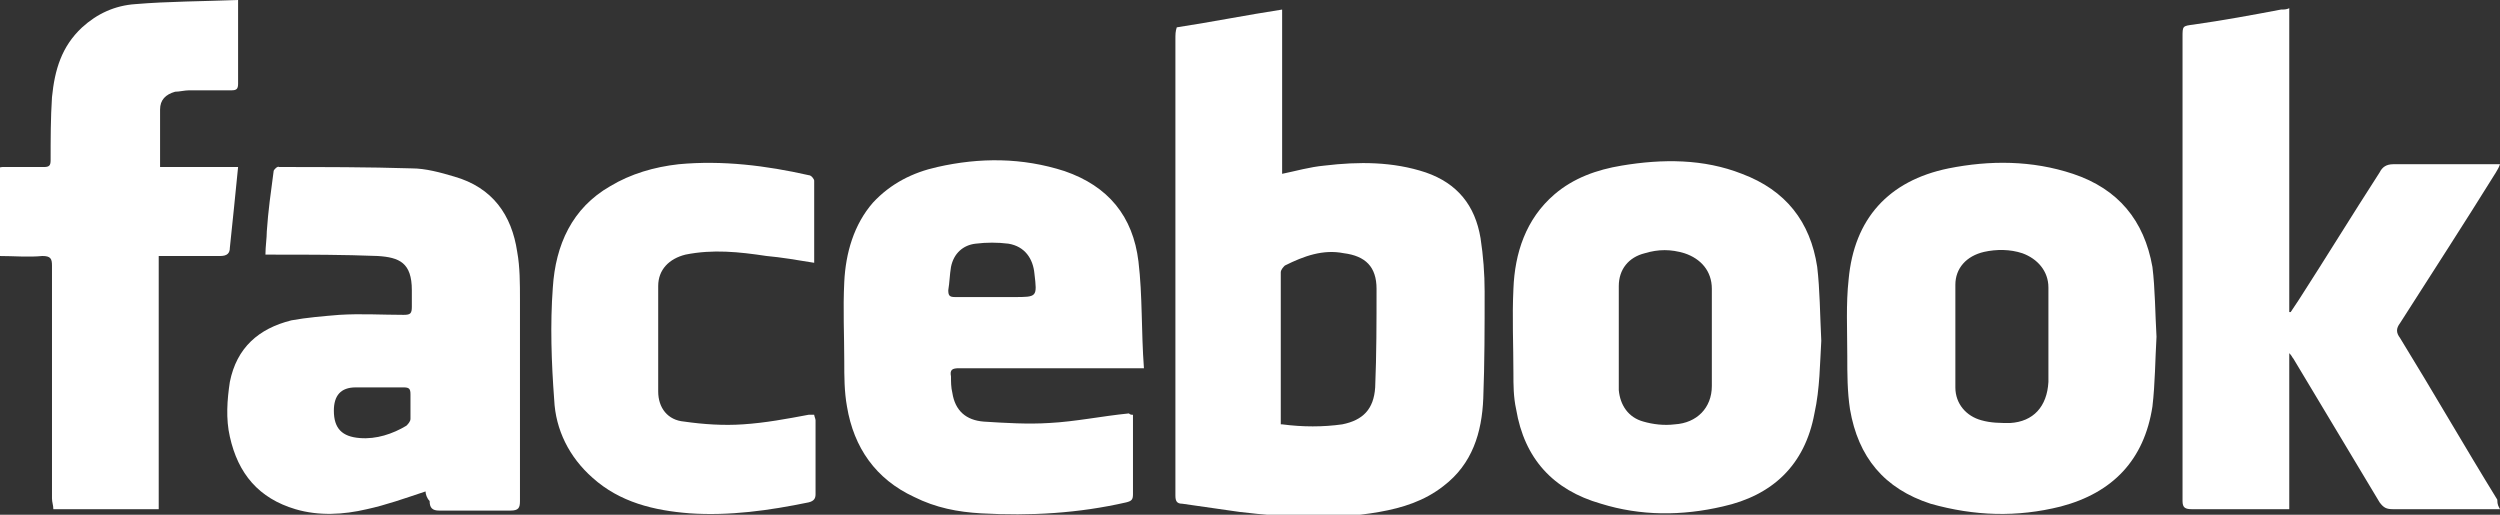<svg width="68" height="14" viewBox="0 0 68 14" fill="none" xmlns="http://www.w3.org/2000/svg">
<rect x="0" y="0" width="68" height="14" fill="#333333" stroke="none"/>
<g clip-path="url(#clip0)">
<path fill-rule="evenodd" clip-rule="evenodd" d="M32.008 0.744C32.976 0.595 33.906 0.409 34.874 0.26V4.728C35.246 4.653 35.618 4.542 36.028 4.504C36.958 4.393 37.889 4.393 38.782 4.691C39.638 4.988 40.122 5.584 40.271 6.478C40.345 6.962 40.382 7.446 40.382 7.93C40.382 8.898 40.382 9.866 40.345 10.834C40.308 11.765 40.047 12.621 39.266 13.217C38.745 13.627 38.149 13.813 37.516 13.925C36.251 14.148 34.986 14.074 33.72 13.925C33.199 13.85 32.678 13.776 32.157 13.701C32.008 13.701 31.971 13.627 31.971 13.478C31.971 13.403 31.971 13.292 31.971 13.217C31.971 9.159 31.971 5.137 31.971 1.079C31.971 0.93 31.971 0.856 32.008 0.744ZM34.874 11.542C35.432 11.616 35.99 11.616 36.511 11.542C37.07 11.43 37.367 11.132 37.405 10.536C37.442 9.643 37.442 8.749 37.442 7.856C37.442 7.26 37.144 6.962 36.549 6.887C35.99 6.776 35.469 6.962 34.948 7.223C34.911 7.26 34.837 7.334 34.837 7.409C34.837 8.228 34.837 9.01 34.837 9.829V11.542H34.874Z" fill="white"/>
<path fill-rule="evenodd" clip-rule="evenodd" d="M68 13.85H67.479C66.698 13.85 65.879 13.85 65.097 13.85C64.911 13.85 64.837 13.813 64.725 13.664C63.943 12.361 63.162 11.058 62.38 9.755C62.343 9.717 62.343 9.68 62.268 9.606V13.85C62.194 13.85 62.12 13.85 62.045 13.85C61.226 13.85 60.407 13.85 59.626 13.85C59.44 13.85 59.365 13.813 59.365 13.627C59.365 12.696 59.365 11.802 59.365 10.872V1.005C59.365 0.707 59.365 0.707 59.663 0.669C60.445 0.558 61.263 0.409 62.045 0.26C62.12 0.26 62.194 0.26 62.268 0.223V8.489H62.306C62.38 8.377 62.455 8.265 62.529 8.154C63.273 6.999 63.98 5.845 64.725 4.691C64.799 4.542 64.911 4.467 65.097 4.467C65.953 4.467 66.809 4.467 67.665 4.467H68C67.963 4.579 67.926 4.616 67.888 4.691C67.032 6.068 66.139 7.446 65.283 8.786C65.171 8.935 65.171 9.047 65.283 9.196C66.176 10.648 67.032 12.138 67.926 13.59C67.926 13.739 67.963 13.776 68 13.85Z" fill="white"/>
<path fill-rule="evenodd" clip-rule="evenodd" d="M30.817 11.282C30.817 11.357 30.817 11.431 30.817 11.468C30.817 12.139 30.817 12.771 30.817 13.442C30.817 13.591 30.78 13.628 30.631 13.665C29.328 13.963 28.026 14.037 26.686 13.963C26.053 13.926 25.457 13.814 24.862 13.516C23.82 13.032 23.224 12.176 23.038 11.059C22.964 10.649 22.964 10.24 22.964 9.83C22.964 9.123 22.927 8.415 22.964 7.67C23.001 6.888 23.224 6.107 23.745 5.511C24.229 4.99 24.825 4.692 25.495 4.543C26.648 4.282 27.802 4.282 28.956 4.654C30.147 5.064 30.817 5.883 30.966 7.112C31.078 8.043 31.04 9.011 31.115 10.016H30.817C29.254 10.016 27.654 10.016 26.09 10.016C25.904 10.016 25.83 10.053 25.867 10.24C25.867 10.389 25.867 10.537 25.904 10.686C25.979 11.17 26.276 11.431 26.76 11.468C27.356 11.505 27.951 11.543 28.547 11.505C29.254 11.468 29.961 11.319 30.706 11.245C30.743 11.282 30.78 11.282 30.817 11.282ZM27.021 8.08H27.579C28.212 8.08 28.212 8.08 28.137 7.447C28.1 7.037 27.877 6.702 27.43 6.628C27.132 6.591 26.835 6.591 26.537 6.628C26.202 6.665 25.941 6.888 25.867 7.261C25.83 7.484 25.83 7.67 25.793 7.894C25.793 8.043 25.83 8.08 25.979 8.08C26.351 8.08 26.686 8.08 27.021 8.08Z" fill="white"/>
<path fill-rule="evenodd" clip-rule="evenodd" d="M58.657 9.16C58.62 9.793 58.62 10.426 58.546 11.059C58.322 12.511 57.466 13.405 56.052 13.777C54.861 14.075 53.707 14.038 52.516 13.703C51.251 13.293 50.543 12.437 50.32 11.133C50.246 10.649 50.246 10.165 50.246 9.681C50.246 8.974 50.208 8.266 50.283 7.596C50.432 5.958 51.362 4.915 53 4.58C54.117 4.357 55.27 4.357 56.387 4.729C57.615 5.139 58.322 5.995 58.546 7.261C58.62 7.857 58.62 8.527 58.657 9.16ZM55.717 9.197C55.717 8.75 55.717 8.304 55.717 7.82C55.717 7.373 55.419 7.038 55.01 6.889C54.675 6.777 54.303 6.777 53.968 6.851C53.484 6.963 53.186 7.298 53.186 7.745C53.186 8.676 53.186 9.607 53.186 10.538C53.186 10.985 53.484 11.32 53.893 11.431C54.154 11.506 54.414 11.506 54.675 11.506C55.307 11.469 55.68 11.059 55.717 10.389C55.717 10.016 55.717 9.607 55.717 9.197Z" fill="white"/>
<path fill-rule="evenodd" clip-rule="evenodd" d="M49.539 9.27C49.502 9.866 49.502 10.574 49.353 11.244C49.093 12.659 48.2 13.478 46.86 13.776C45.743 14.036 44.626 14.036 43.547 13.701C42.244 13.329 41.463 12.473 41.239 11.132C41.165 10.797 41.165 10.462 41.165 10.164C41.165 9.382 41.128 8.637 41.165 7.856C41.202 6.888 41.5 5.957 42.282 5.286C42.803 4.84 43.435 4.616 44.105 4.505C45.222 4.318 46.339 4.318 47.381 4.728C48.572 5.175 49.242 6.031 49.428 7.26C49.502 7.893 49.502 8.526 49.539 9.27ZM44.031 9.196C44.031 9.606 44.031 10.015 44.031 10.425C44.031 10.499 44.031 10.536 44.031 10.611C44.068 11.021 44.291 11.356 44.701 11.467C44.961 11.542 45.259 11.579 45.557 11.542C46.152 11.505 46.562 11.095 46.562 10.499C46.562 9.606 46.562 8.749 46.562 7.856C46.562 7.372 46.264 7.036 45.817 6.888C45.445 6.776 45.11 6.776 44.738 6.888C44.291 6.999 44.031 7.334 44.031 7.781C44.031 8.265 44.031 8.712 44.031 9.196Z" fill="white"/>
<path fill-rule="evenodd" clip-rule="evenodd" d="M11.575 13.367C11.016 13.553 10.495 13.739 9.974 13.851C9.341 14 8.671 14.037 8.039 13.851C7.034 13.553 6.475 12.883 6.252 11.878C6.14 11.394 6.178 10.872 6.252 10.388C6.438 9.458 7.034 8.936 7.927 8.713C8.336 8.638 8.783 8.601 9.23 8.564C9.825 8.527 10.383 8.564 10.979 8.564C11.165 8.564 11.202 8.527 11.202 8.341C11.202 8.192 11.202 8.043 11.202 7.894C11.202 7.149 10.867 7 10.272 6.963C9.341 6.926 8.411 6.926 7.48 6.926C7.406 6.926 7.331 6.926 7.22 6.926C7.22 6.702 7.257 6.479 7.257 6.293C7.294 5.734 7.369 5.213 7.443 4.654C7.443 4.617 7.555 4.505 7.592 4.543C8.783 4.543 10.011 4.543 11.202 4.58C11.575 4.58 11.984 4.692 12.356 4.803C13.398 5.101 13.919 5.846 14.068 6.851C14.143 7.261 14.143 7.708 14.143 8.154C14.143 9.979 14.143 11.803 14.143 13.628C14.143 13.814 14.105 13.888 13.882 13.888C13.249 13.888 12.579 13.888 11.947 13.888C11.761 13.888 11.686 13.814 11.686 13.628C11.612 13.553 11.575 13.442 11.575 13.367ZM10.309 10.537C10.086 10.537 9.9 10.537 9.676 10.537C9.267 10.537 9.081 10.761 9.081 11.17C9.081 11.654 9.304 11.878 9.788 11.915C10.235 11.952 10.681 11.803 11.053 11.58C11.091 11.543 11.165 11.468 11.165 11.394C11.165 11.17 11.165 10.947 11.165 10.723C11.165 10.575 11.128 10.537 10.979 10.537C10.756 10.537 10.532 10.537 10.309 10.537Z" fill="white"/>
<path fill-rule="evenodd" clip-rule="evenodd" d="M6.476 0V1.601C6.476 1.824 6.476 2.048 6.476 2.271C6.476 2.42 6.438 2.457 6.289 2.457C5.917 2.457 5.545 2.457 5.136 2.457C5.024 2.457 4.875 2.495 4.763 2.495C4.503 2.569 4.354 2.718 4.354 2.979C4.354 3.5 4.354 3.984 4.354 4.543H6.476C6.438 4.915 6.401 5.287 6.364 5.66C6.327 6.032 6.289 6.367 6.252 6.739C6.252 6.888 6.178 6.963 5.992 6.963C5.433 6.963 4.875 6.963 4.317 6.963V13.851H1.451C1.451 13.739 1.414 13.665 1.414 13.553C1.414 11.431 1.414 9.309 1.414 7.223C1.414 7.037 1.377 6.963 1.153 6.963C0.781 7 0.372 6.963 -0.038 6.963V6.702C-0.038 6.069 -0.038 5.473 -0.038 4.84C-0.038 4.505 -0.075 4.543 0.26 4.543C0.558 4.543 0.893 4.543 1.19 4.543C1.339 4.543 1.377 4.505 1.377 4.356C1.377 3.798 1.377 3.202 1.414 2.644C1.488 1.899 1.674 1.266 2.233 0.745C2.642 0.372 3.126 0.149 3.684 0.112C4.577 0.037 5.508 0.037 6.476 0Z" fill="white"/>
<path fill-rule="evenodd" clip-rule="evenodd" d="M22.146 7.148C21.699 7.074 21.252 6.999 20.843 6.962C20.099 6.85 19.391 6.776 18.647 6.925C18.2 7.036 17.903 7.334 17.903 7.781C17.903 8.749 17.903 9.68 17.903 10.648C17.903 11.095 18.163 11.43 18.61 11.467C19.131 11.542 19.689 11.579 20.21 11.542C20.806 11.504 21.401 11.393 21.997 11.281C22.034 11.281 22.071 11.281 22.146 11.281C22.146 11.318 22.183 11.393 22.183 11.43C22.183 12.1 22.183 12.77 22.183 13.441C22.183 13.552 22.146 13.627 21.997 13.664C20.917 13.887 19.838 14.036 18.759 13.962C17.791 13.887 16.86 13.664 16.116 12.994C15.483 12.435 15.111 11.691 15.074 10.871C14.999 9.866 14.962 8.824 15.037 7.818C15.111 6.664 15.558 5.659 16.6 5.063C17.158 4.728 17.791 4.542 18.461 4.467C19.652 4.356 20.843 4.504 21.997 4.765C22.071 4.765 22.146 4.877 22.146 4.914C22.146 5.621 22.146 6.366 22.146 7.148Z" fill="white"/>
</g>
<defs>
<clipPath id="clip0">
<rect width="68" height="14" fill="white"/>
</clipPath>
</defs>
</svg>
